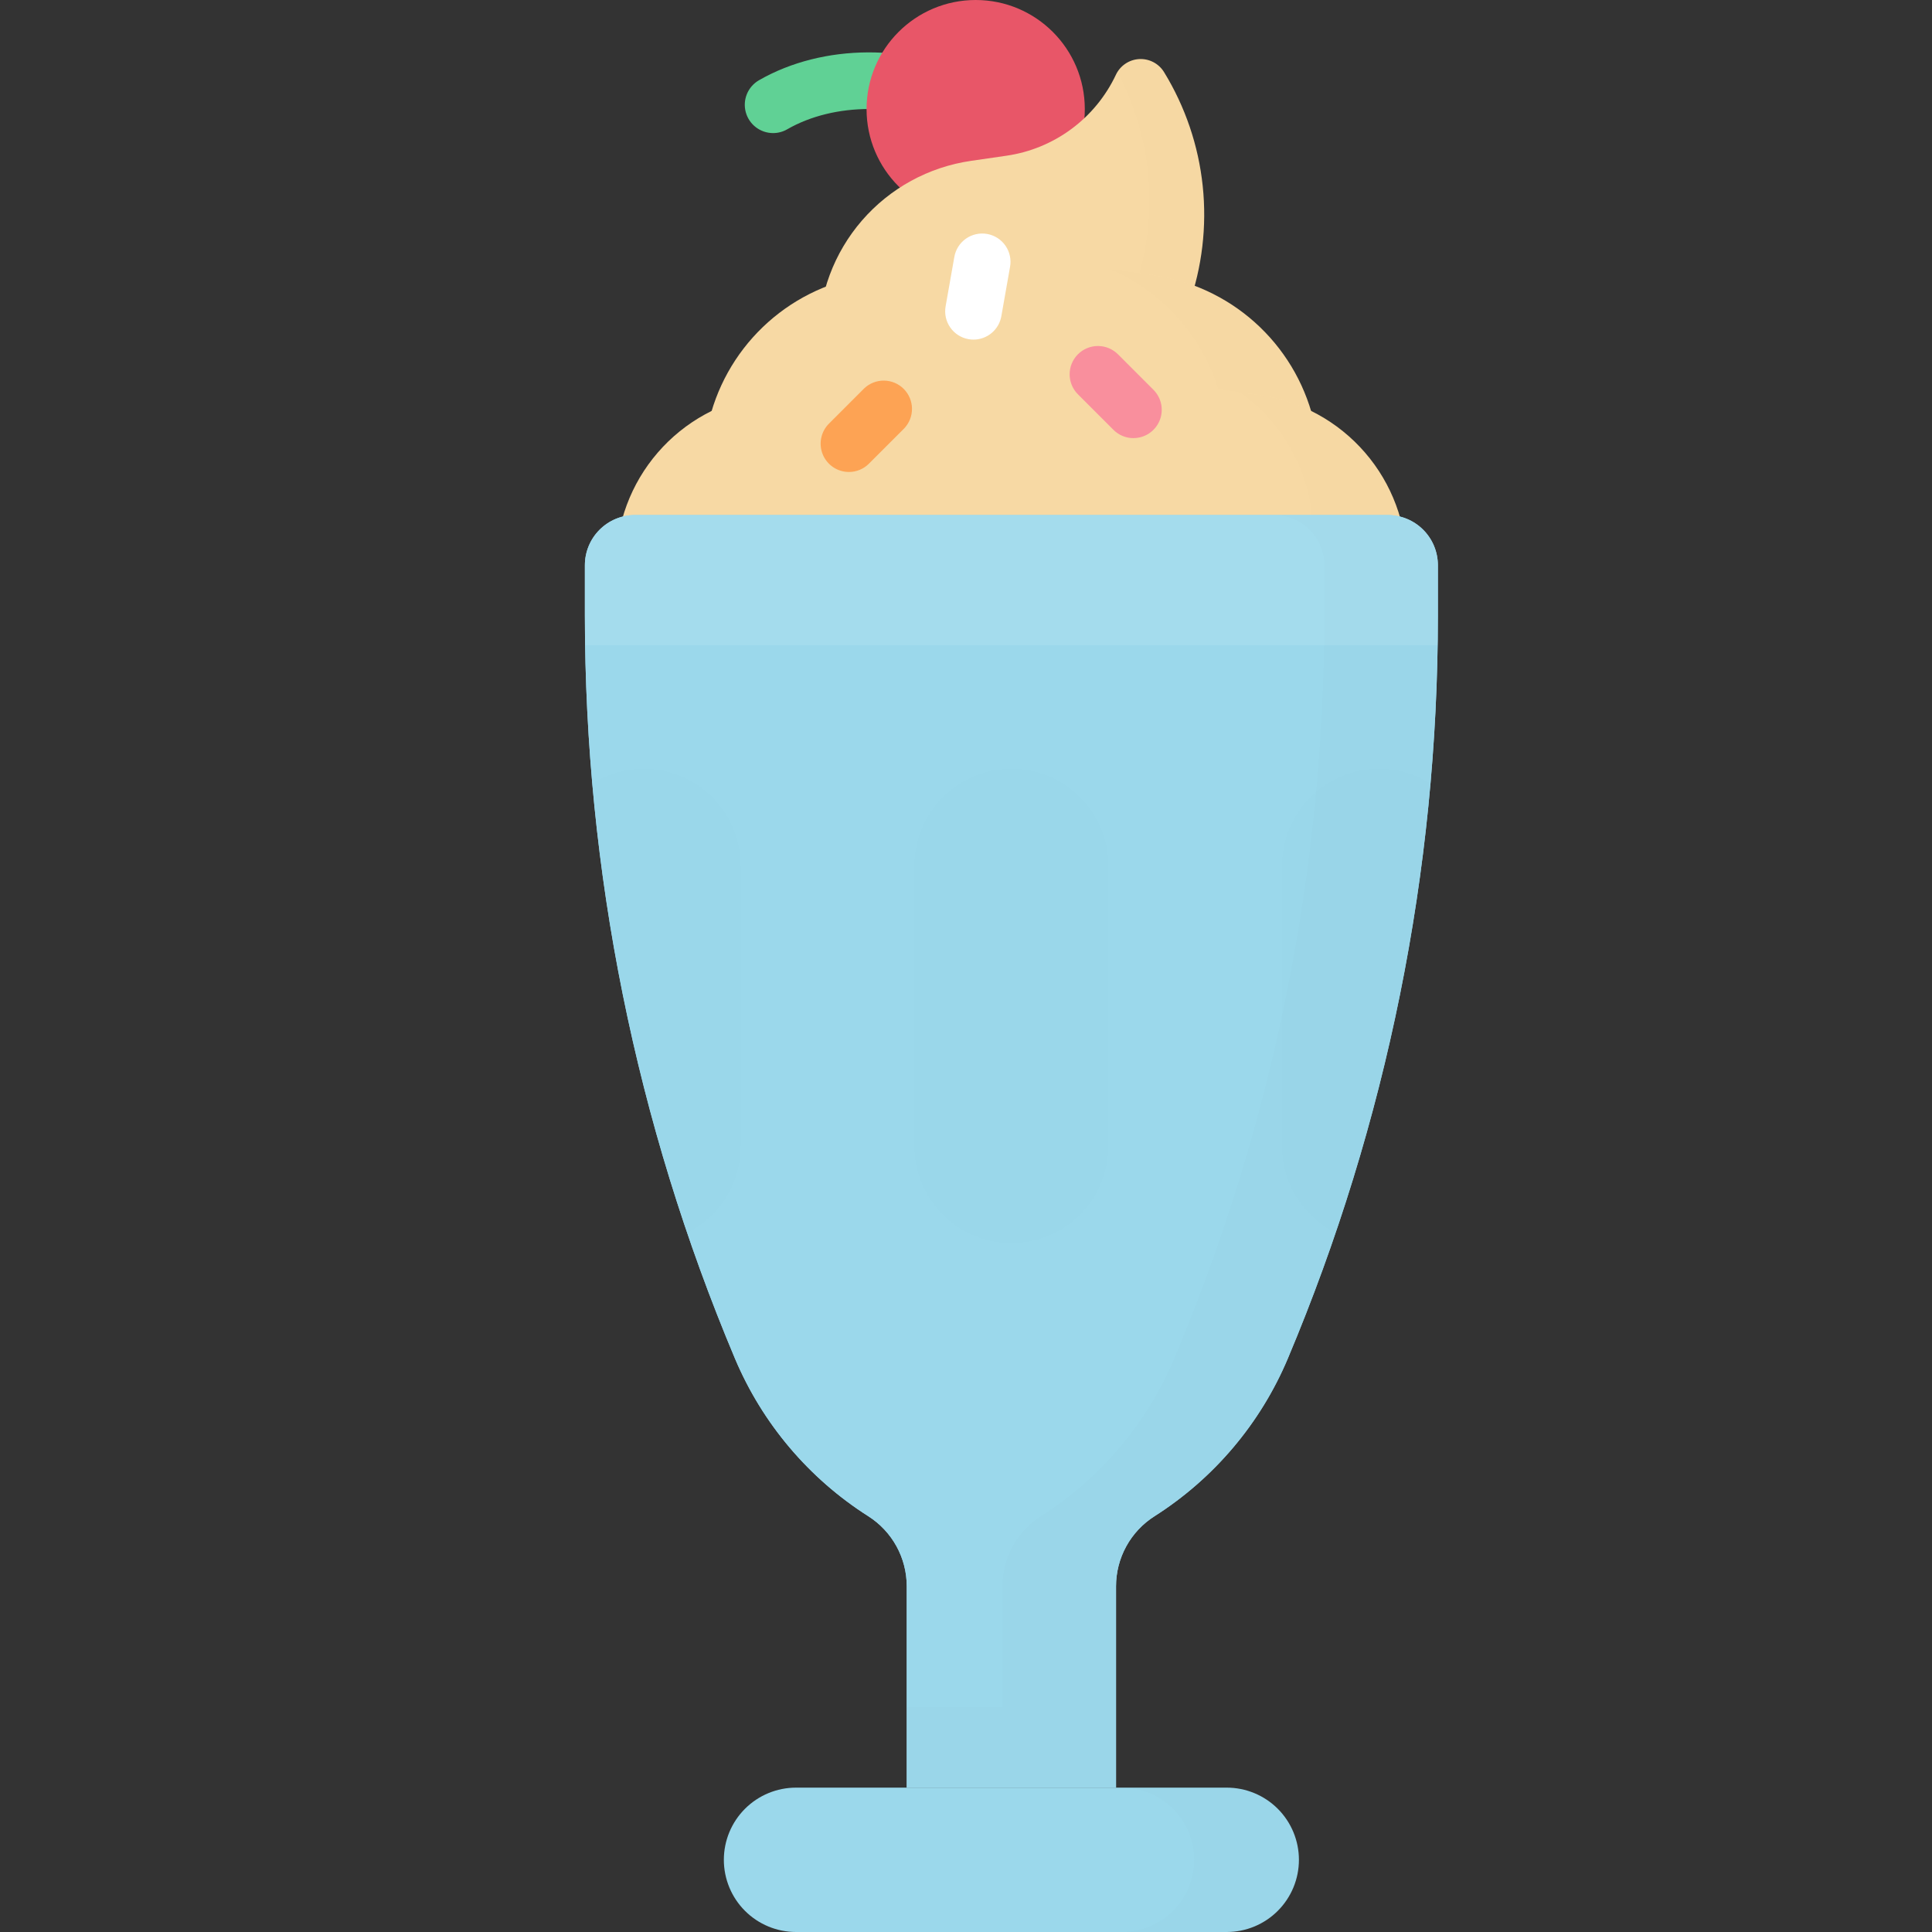 <svg width="512" height="512" viewBox="0 0 512 512" fill="none" xmlns="http://www.w3.org/2000/svg">
<rect x="0" y="0" width="512" height="512" fill="#333333" stroke="none"/>
<path d="M204.882 35.268C203.229 35.27 201.623 34.725 200.311 33.72C199 32.715 198.057 31.304 197.63 29.708C197.202 28.112 197.314 26.419 197.947 24.893C198.581 23.367 199.701 22.092 201.133 21.268C218.089 11.509 241.664 11.412 259.798 21.028C261.555 21.96 262.87 23.552 263.454 25.453C264.038 27.355 263.842 29.411 262.91 31.168C261.978 32.925 260.386 34.24 258.484 34.824C256.583 35.408 254.527 35.212 252.77 34.28C239.231 27.101 221.075 27.096 208.616 34.268C207.481 34.924 206.193 35.269 204.882 35.268Z" fill="#60D195"/>
<path d="M258.567 57.836C274.538 57.836 287.485 44.889 287.485 28.918C287.485 12.947 274.538 0 258.567 0C242.596 0 229.649 12.947 229.649 28.918C229.649 44.889 242.596 57.836 258.567 57.836Z" fill="#E85668"/>
<path d="M312.032 89.316H216.919C216.919 77.977 221.003 67.017 228.424 58.443C235.844 49.869 246.105 44.255 257.327 42.628L266.739 41.264C272.967 40.361 278.874 37.929 283.933 34.185C288.991 30.442 293.044 25.503 295.727 19.81C296.285 18.626 297.153 17.614 298.239 16.883C299.325 16.151 300.589 15.727 301.897 15.655C303.204 15.584 304.507 15.867 305.666 16.475C306.826 17.083 307.8 17.994 308.484 19.11C314.106 28.283 317.608 38.597 318.733 49.297C319.857 59.997 318.576 70.814 314.984 80.955L312.032 89.316Z" fill="#F7D9A4"/>
<g opacity="0.05">
<path opacity="0.05" d="M308.489 19.113C307.836 18.049 306.92 17.171 305.829 16.565C304.738 15.959 303.509 15.645 302.26 15.653C301.012 15.661 299.787 15.991 298.704 16.611C297.621 17.231 296.716 18.121 296.077 19.193C300.778 28.033 303.59 37.754 304.332 47.739C305.075 57.724 303.733 67.755 300.391 77.193L297.431 85.551H217.078C216.978 86.796 216.919 88.051 216.919 89.319H312.032L314.992 80.961C318.584 70.819 319.865 60.002 318.74 49.301C317.615 38.6 314.112 28.286 308.489 19.113Z" fill="black"/>
</g>
<path d="M350.975 124.695H185.075L187.568 112.936C189.692 102.916 194.776 93.764 202.163 86.668C209.549 79.571 218.897 74.857 228.994 73.136C254.827 68.734 281.219 68.734 307.052 73.136C317.149 74.857 326.497 79.571 333.884 86.667C341.27 93.764 346.355 102.915 348.478 112.936L350.975 124.695Z" fill="#F7D9A4"/>
<g opacity="0.05">
<path opacity="0.05" d="M348.482 112.935C346.358 102.915 341.274 93.763 333.887 86.667C326.501 79.57 317.153 74.856 307.056 73.135C302.704 72.393 298.337 71.78 293.956 71.296C301.524 74.509 308.205 79.501 313.434 85.847C318.662 92.193 322.282 99.706 323.988 107.749L326.481 119.508H186.177L185.077 124.689H350.977L348.482 112.935Z" fill="black"/>
</g>
<path d="M372.802 166.344H163.252V149.651C163.252 138.737 167.181 128.187 174.319 119.932C181.458 111.676 191.33 106.266 202.13 104.691C245.83 98.317 290.224 98.317 333.924 104.691C344.724 106.266 354.596 111.676 361.735 119.932C368.874 128.187 372.802 138.737 372.802 149.651V166.344Z" fill="#F7D9A4"/>
<g opacity="0.05">
<path opacity="0.05" d="M333.927 104.691C332.073 104.42 330.216 104.178 328.36 103.93C334.374 108.113 339.286 113.689 342.679 120.182C346.071 126.675 347.843 133.892 347.842 141.218V157.911H163.252V166.343H372.802V149.65C372.802 138.736 368.874 128.188 361.736 119.932C354.597 111.677 344.726 106.267 333.927 104.691Z" fill="black"/>
</g>
<path d="M168.305 136.486C164.777 136.486 161.394 137.887 158.899 140.381C156.404 142.875 155.001 146.258 155 149.786V163.124C155 230.735 168.515 297.663 194.75 359.976C202 377.196 214.334 391.792 230.103 401.814C233.226 403.799 235.798 406.54 237.58 409.783C239.361 413.027 240.295 416.668 240.295 420.368V473.737H295.76V420.373C295.76 416.673 296.694 413.032 298.476 409.789C300.257 406.545 302.829 403.804 305.952 401.819C321.721 391.797 334.055 377.201 341.305 359.981C367.541 297.668 381.055 230.74 381.055 163.129V149.791C381.054 146.264 379.652 142.882 377.158 140.388C374.664 137.894 371.282 136.492 367.755 136.491L168.305 136.486Z" fill="#9BD8EB"/>
<path d="M168.305 136.486C164.777 136.486 161.394 137.887 158.899 140.381C156.404 142.875 155.001 146.258 155 149.786V163.124C155 230.735 168.515 297.663 194.75 359.976C202 377.196 214.334 391.792 230.103 401.814C233.226 403.799 235.798 406.54 237.58 409.783C239.361 413.027 240.295 416.668 240.295 420.368V473.737H295.76V420.373C295.76 416.673 296.694 413.032 298.476 409.789C300.257 406.545 302.829 403.804 305.952 401.819C321.721 391.797 334.055 377.201 341.305 359.981C367.541 297.668 381.055 230.74 381.055 163.129V149.791C381.054 146.264 379.652 142.882 377.158 140.388C374.664 137.894 371.282 136.492 367.755 136.491L168.305 136.486Z" fill="#9BD8EB"/>
<path d="M325.098 512H210.956C205.883 512 201.017 509.985 197.43 506.397C193.842 502.81 191.827 497.944 191.827 492.871C191.827 490.359 192.322 487.871 193.283 485.551C194.244 483.23 195.653 481.121 197.43 479.345C199.206 477.568 201.315 476.159 203.636 475.198C205.956 474.237 208.444 473.742 210.956 473.742H325.097C327.609 473.742 330.097 474.236 332.418 475.198C334.739 476.159 336.847 477.568 338.624 479.344C340.4 481.121 341.809 483.229 342.771 485.55C343.732 487.871 344.227 490.359 344.227 492.871C344.227 495.383 343.732 497.871 342.771 500.191C341.81 502.512 340.401 504.621 338.624 506.397C336.848 508.174 334.739 509.583 332.418 510.544C330.098 511.505 327.61 512 325.098 512Z" fill="#9BD8EB"/>
<g opacity="0.1">
<path opacity="0.1" d="M325.098 473.743H297.366C302.439 473.743 307.305 475.758 310.892 479.346C314.48 482.933 316.495 487.799 316.495 492.872C316.495 497.945 314.48 502.811 310.892 506.398C307.305 509.986 302.439 512.001 297.366 512.001H325.098C330.171 512.001 335.037 509.986 338.624 506.398C342.212 502.811 344.227 497.945 344.227 492.872C344.227 487.799 342.212 482.933 338.624 479.346C335.037 475.758 330.171 473.743 325.098 473.743Z" fill="black"/>
</g>
<g opacity="0.05">
<path opacity="0.05" d="M268.027 203.667C261.19 203.667 254.633 206.383 249.798 211.218C244.963 216.052 242.247 222.61 242.247 229.447V303.725C242.247 310.562 244.963 317.12 249.798 321.954C254.633 326.789 261.19 329.505 268.027 329.505C274.864 329.505 281.422 326.789 286.256 321.954C291.091 317.12 293.807 310.562 293.807 303.725V229.447C293.807 222.61 291.091 216.053 286.256 211.218C281.421 206.383 274.864 203.667 268.027 203.667Z" fill="black"/>
</g>
<g opacity="0.05">
<path opacity="0.05" d="M365.455 203.667C358.618 203.667 352.061 206.383 347.226 211.218C342.391 216.052 339.675 222.61 339.675 229.447V303.725C339.675 308.513 341.008 313.205 343.525 317.278C346.043 321.35 349.645 324.641 353.927 326.781C367.078 288.203 375.532 248.182 379.106 207.581C375.015 205.018 370.283 203.662 365.455 203.667Z" fill="black"/>
</g>
<g opacity="0.05">
<path opacity="0.05" d="M170.599 203.667C165.772 203.661 161.042 205.017 156.951 207.579C160.525 248.18 168.979 288.201 182.13 326.779C186.412 324.638 190.013 321.347 192.53 317.275C195.046 313.203 196.379 308.51 196.379 303.723V229.448C196.379 226.062 195.713 222.71 194.417 219.582C193.122 216.454 191.223 213.612 188.829 211.218C186.435 208.824 183.593 206.925 180.465 205.629C177.337 204.334 173.985 203.667 170.599 203.667Z" fill="black"/>
</g>
<g opacity="0.3">
<path opacity="0.3" d="M367.748 136.486H168.305C164.777 136.486 161.394 137.887 158.899 140.381C156.404 142.875 155.001 146.258 155 149.786V163.124C155 165.76 155.028 168.395 155.069 171.024H380.987C381.028 168.39 381.056 165.755 381.056 163.124V149.791C381.055 146.262 379.653 142.878 377.157 140.383C374.662 137.887 371.277 136.486 367.748 136.486Z" fill="white"/>
</g>
<g opacity="0.1">
<path opacity="0.1" d="M367.748 136.486H337.668C341.196 136.486 344.579 137.887 347.075 140.381C349.57 142.875 350.972 146.258 350.974 149.786V163.124C350.975 230.736 337.462 297.666 311.227 359.981C303.977 377.201 291.643 391.797 275.874 401.819C272.751 403.804 270.179 406.545 268.397 409.788C266.616 413.032 265.682 416.673 265.682 420.373V452.436H240.294V473.742H295.758V420.373C295.758 416.673 296.692 413.032 298.474 409.789C300.255 406.545 302.827 403.804 305.95 401.819C321.719 391.797 334.053 377.201 341.303 359.981C367.538 297.668 381.053 230.74 381.053 163.129V149.791C381.054 148.044 380.71 146.313 380.042 144.699C379.373 143.084 378.393 141.617 377.157 140.382C375.922 139.146 374.455 138.166 372.84 137.498C371.226 136.829 369.495 136.485 367.748 136.486Z" fill="black"/>
</g>
<path d="M224.971 125.079C223.489 125.078 222.04 124.637 220.808 123.813C219.575 122.989 218.615 121.818 218.048 120.448C217.481 119.079 217.332 117.572 217.621 116.118C217.91 114.664 218.623 113.328 219.671 112.279L229.027 102.92C230.445 101.574 232.333 100.836 234.289 100.862C236.244 100.888 238.111 101.676 239.494 103.059C240.876 104.442 241.663 106.31 241.688 108.265C241.713 110.221 240.973 112.108 239.627 113.526L230.271 122.882C229.576 123.579 228.75 124.132 227.84 124.509C226.931 124.886 225.956 125.08 224.971 125.079Z" fill="#FDA354"/>
<path d="M257.989 90C257.549 89.999 257.111 89.961 256.678 89.885C254.719 89.54 252.978 88.43 251.837 86.801C250.696 85.172 250.249 83.156 250.594 81.197L252.894 68.167C253.055 67.188 253.409 66.251 253.934 65.41C254.46 64.569 255.147 63.84 255.956 63.266C256.766 62.693 257.681 62.285 258.648 62.067C259.616 61.85 260.618 61.826 261.594 61.998C262.571 62.17 263.505 62.534 264.34 63.069C265.175 63.604 265.896 64.3 266.461 65.115C267.025 65.931 267.423 66.85 267.629 67.82C267.836 68.79 267.849 69.792 267.666 70.767L265.366 83.797C265.061 85.533 264.155 87.106 262.806 88.24C261.457 89.375 259.751 89.998 257.989 90Z" fill="white"/>
<path d="M300.373 116.108C299.388 116.109 298.413 115.915 297.504 115.537C296.594 115.159 295.768 114.606 295.073 113.908L285.717 104.552C285.008 103.858 284.444 103.031 284.058 102.118C283.671 101.205 283.469 100.224 283.464 99.233C283.458 98.241 283.65 97.258 284.027 96.341C284.404 95.424 284.959 94.591 285.66 93.889C286.362 93.188 287.195 92.633 288.112 92.256C289.029 91.879 290.012 91.688 291.004 91.693C291.995 91.698 292.976 91.9 293.889 92.287C294.802 92.674 295.629 93.237 296.323 93.946L305.679 103.302C306.727 104.351 307.44 105.687 307.729 107.141C308.018 108.595 307.869 110.102 307.302 111.471C306.735 112.841 305.775 114.012 304.542 114.836C303.31 115.66 301.862 116.101 300.379 116.102L300.373 116.108Z" fill="#F98F9D"/>
</svg>

